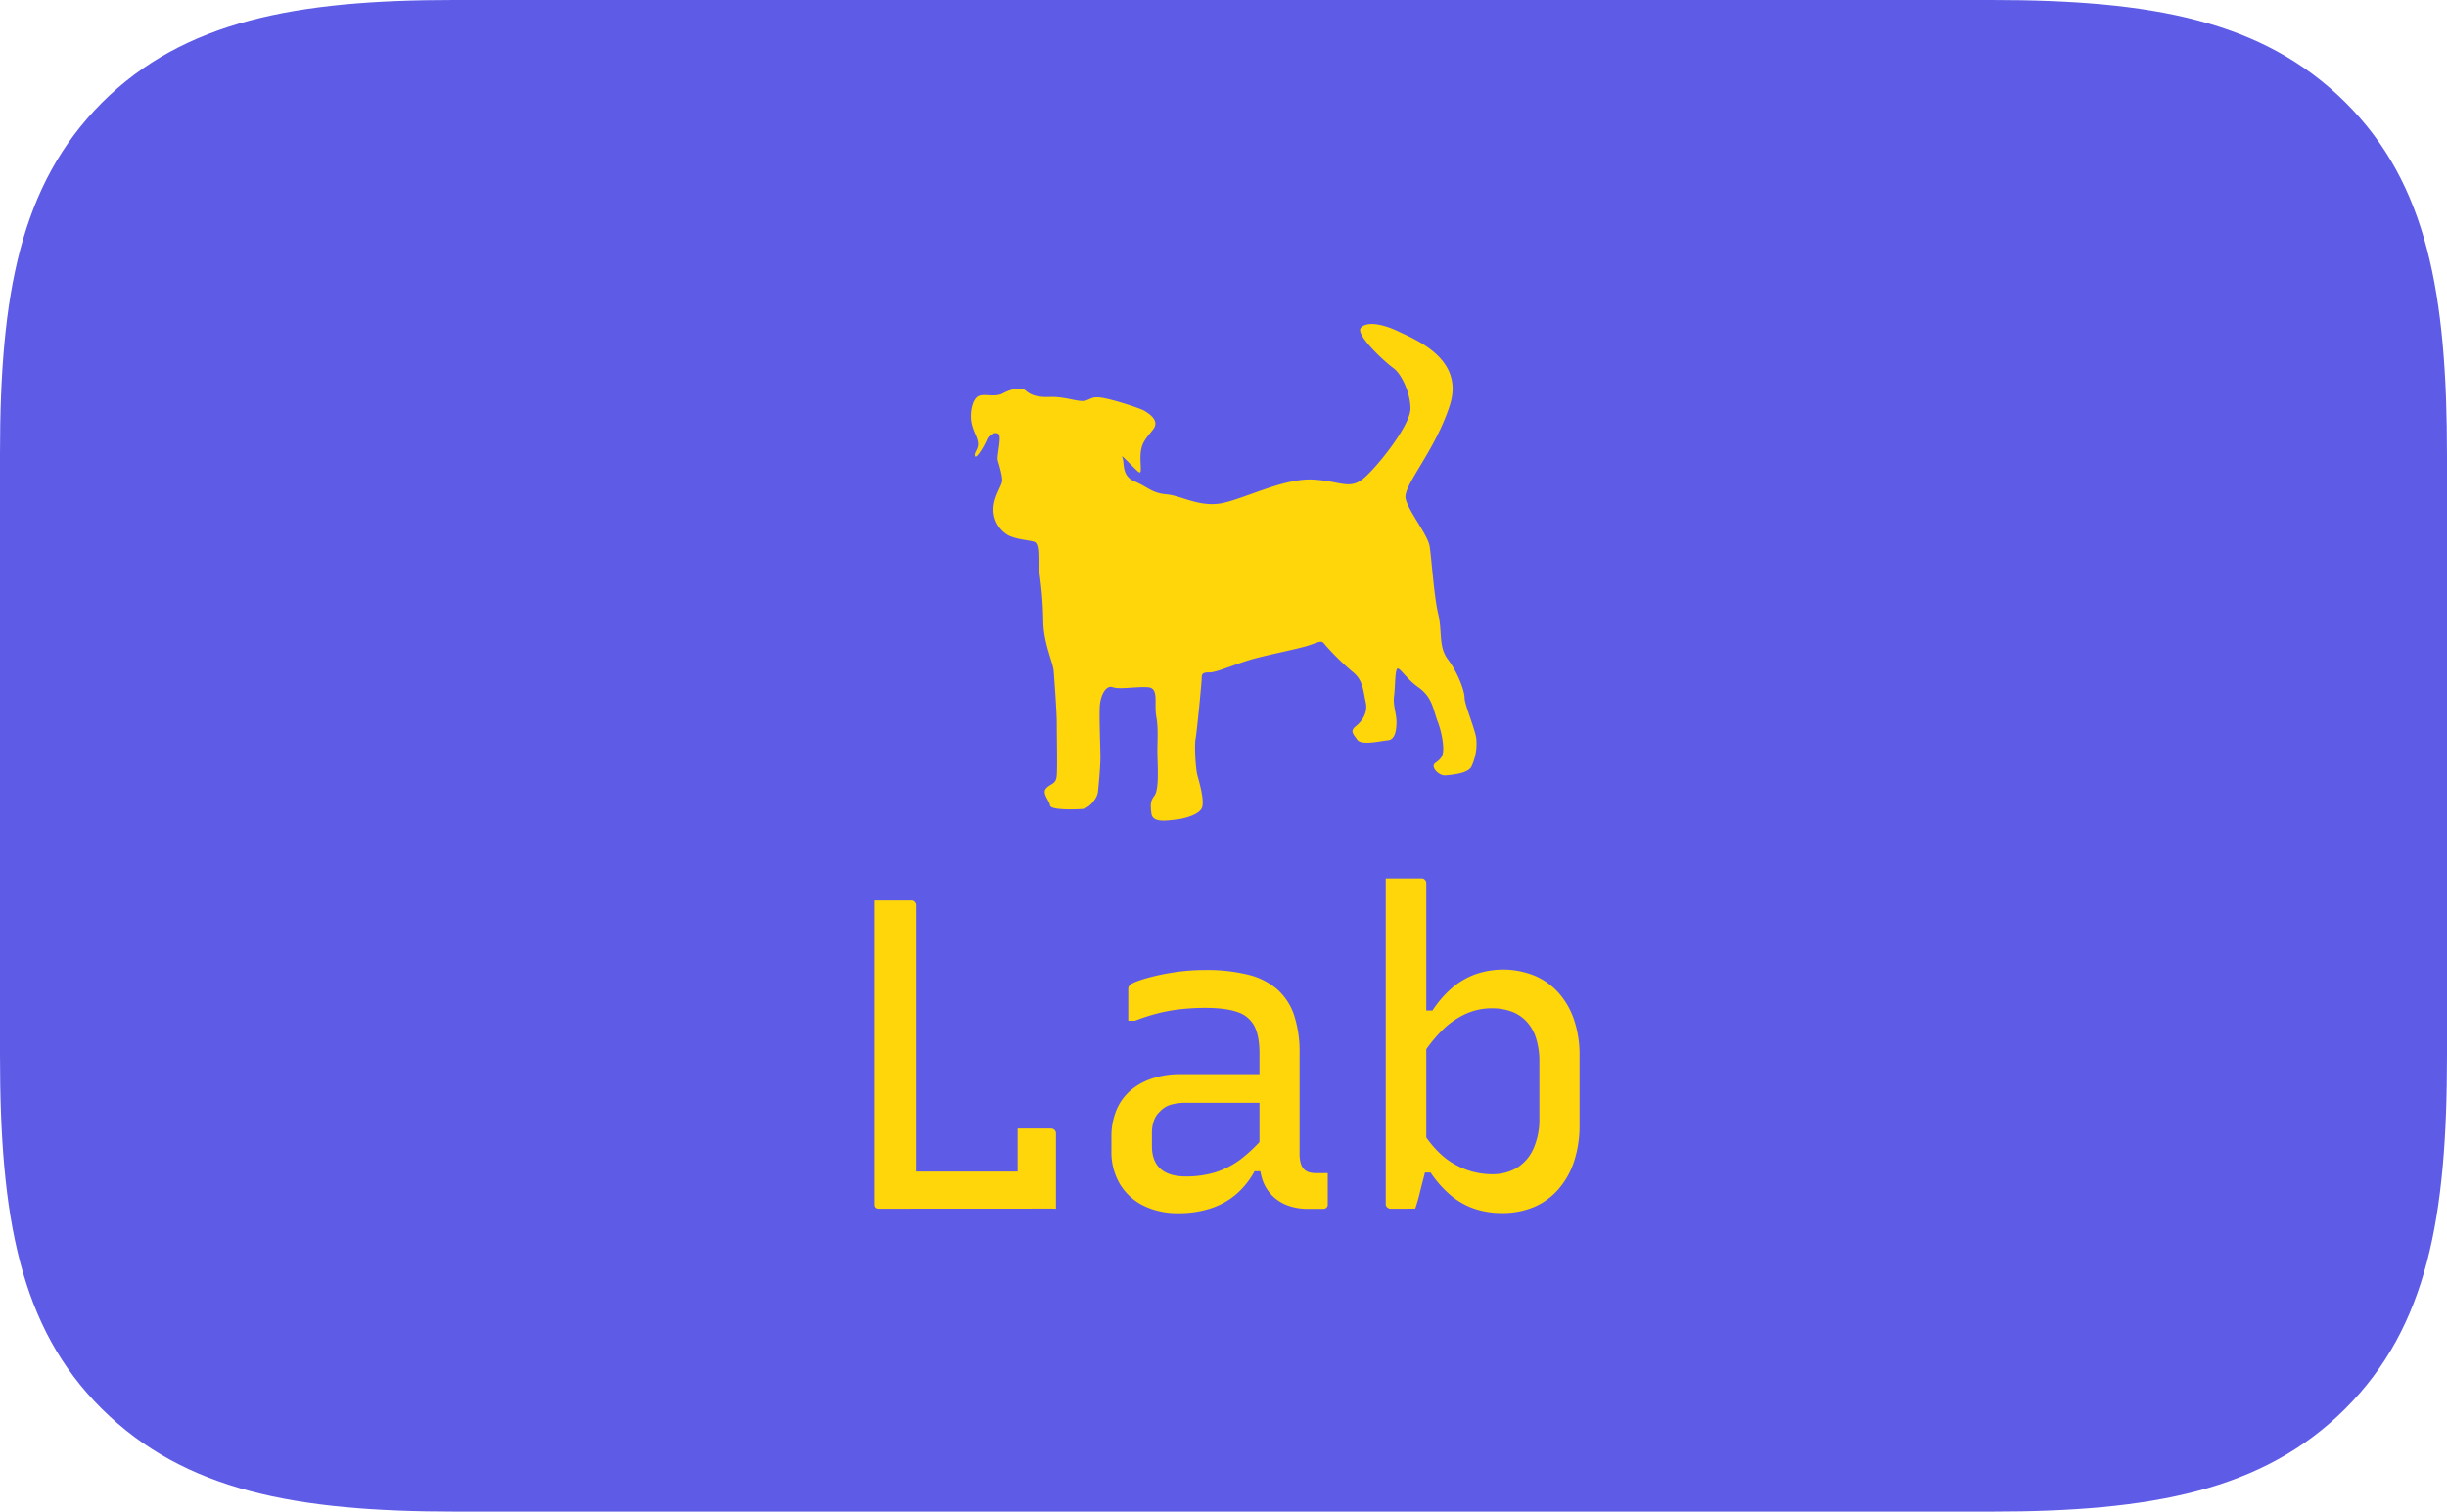 <svg xmlns="http://www.w3.org/2000/svg" viewBox="0 0 1000.18 617.95"><defs><style>.a{fill:#5e5ce6;}.b,.c{fill:#ffd60a;}.b{fill-rule:evenodd;}</style></defs><path class="a" d="M958.43,41.86C924.56,8.26,879.13.05,813.7.05H185.35C120.94.05,75,8.52,41.39,42.12,8,75.72-.18,120.61-.18,185.51v246c0,65.93,8,111.07,41.57,144.42C75.26,609.53,120.68,618,186.12,618H813.7c65.43,0,111.12-8.47,144.73-42.07S1000,497.44,1000,431.51V186.28C1000,120.61,992.05,75.21,958.43,41.86Z" transform="translate(0.18 -0.05)"/><path class="b" d="M399.28,162.33c2.39-1.86,6.78.5,10.55-1.51s7.54-2.52,9.05-1.26,3.51,3,10,2.77,11.8,2.26,14.56,1.51,2.77-2,7.79-1,15.08,4.28,16.59,5.29,6.27,3.79,3.26,7.56-4.53,5.29-5,9.32.76,9.06-.75,8.06-7.79-8.06-6.78-6.05-.51,7.55,5,9.83,7,4.78,13.07,5.28,13.73,5.55,23.06,3.53,24.91-10.08,36.46-9.58,15.32,4.54,21.35-.75,18.84-21.66,18.84-28.21-3.77-14.36-7-16.62-15.58-13.6-13.31-16.38,8.79-1.76,15.57,1.51,26.87,11.09,20.85,30-19.35,33-18.09,38.3,9,14.61,9.8,19.39,1.76,20.4,3.51,27.7,0,13.36,4,18.64,6.78,12.85,6.78,15.62,4.28,12.84,4.78,16.62a21.81,21.81,0,0,1-2,11.59c-1.51,2.77-7.79,3.27-10.56,3.53s-6.27-3.53-4.26-5,3-2.28,3.27-4.78-.51-7.81-2.27-12.35-2-9.75-7.78-13.82-8.29-9.61-9-7.09-.5,6.8-1,10.59,1,7.3,1,10.57-.5,7.3-3.52,7.56-10.8,2.26-12.55-.26-3-3.52-.51-5.53,5-5.54,4-9.82-1-8.81-5-12.1a104.92,104.92,0,0,1-11.81-11.58c-1.25-1.77-2-1-6.53.51s-17.83,4-24.36,6-13.32,5-16.08,5-3.26.51-3.26,2.26-2,22.43-2.51,24.95,0,12.11.75,14.87,2.76,9.56,2,12.84-7.79,5-11,5.29-9.29,1.51-9.8-2.53-.25-5.28,1.26-7.3,1.51-8.06,1.25-14.86.51-11.6-.5-17.39,1.26-11.76-3.52-12.06-11.55,1-14.31,0-5,3.25-5.28,7.79.25,16.62.25,20.9-.75,11.59-1,14.11-3.52,6.8-6.53,7-12.81.51-13.06-1.5-3.52-5-1.51-7.05,4-1.51,4.27-5.29,0-15.63,0-20.91-1-18.13-1.26-21.66-4.26-11.58-4.26-20.65a152.46,152.46,0,0,0-1.77-20.9c-.5-4,.51-10.59-2-11.34s-8.54-1-11.56-3.28a12.08,12.08,0,0,1-5-10.57c.26-4.78,3.27-8.82,3.52-10.83s-1.26-6.8-1.76-8.57,1.76-9.82.25-10.83-4,.5-4.77,2.52-4.27,8.06-4.78,6.55,1.51-2.77,1.26-5.29-1.51-3.78-2.51-7.56S397,164.08,399.28,162.33Z" transform="translate(0.18 -0.05)"/><path class="c" d="M359.24,494.16a3.79,3.79,0,0,1-.9-.09,1.38,1.38,0,0,1-1-1,3.79,3.79,0,0,1-.09-.9v-124h15.12a1.79,1.79,0,0,1,1.08.27,2.48,2.48,0,0,1,.63.72,1.89,1.89,0,0,1,.27,1V479h44.82a11.13,11.13,0,0,1,5,1.08,9.83,9.83,0,0,1,3.6,3.06,17.08,17.08,0,0,1,2.34,4.68,29.21,29.21,0,0,1,1.26,6.3Zm56.52-32.76h13.68a1.89,1.89,0,0,1,1,.27,2.07,2.07,0,0,1,.72.72,1.89,1.89,0,0,1,.27,1v30.78a28.06,28.06,0,0,1-9.54-1.89,9.41,9.41,0,0,1-4.77-4.14,13.36,13.36,0,0,1-1.35-6.21V461.4Z" transform="translate(0.18 -0.05)"/><path class="c" d="M470.66,468.6q0,6.12,3.51,9.27T484.7,481a40.82,40.82,0,0,0,11.61-1.62A34.3,34.3,0,0,0,507,473.91a62.21,62.21,0,0,0,10.8-10.71v15.66H512.6a33.18,33.18,0,0,1-7.47,9.36A30.56,30.56,0,0,1,494.78,494a41.36,41.36,0,0,1-13.14,2,31.49,31.49,0,0,1-14.58-3.15,23.37,23.37,0,0,1-9.54-8.82,25.83,25.83,0,0,1-3.42-13.59v-5.76a27.7,27.7,0,0,1,2-10.71,21.4,21.4,0,0,1,5.67-8,26.34,26.34,0,0,1,8.91-5,35.74,35.74,0,0,1,11.7-1.8h35.46a2.32,2.32,0,0,1,2.25,1.89,18.57,18.57,0,0,1,.81,4.59q.18,2.7.18,5.22H484.7a21.79,21.79,0,0,0-6.39.81,9.75,9.75,0,0,0-4.41,2.79,8.83,8.83,0,0,0-2.43,3.69,15.09,15.09,0,0,0-.81,5.13ZM531,431v40.5a15,15,0,0,0,.45,4,5.61,5.61,0,0,0,1.35,2.52,4.91,4.91,0,0,0,2.16,1.26,11.27,11.27,0,0,0,3.06.36h4.5v12.6a1.89,1.89,0,0,1-.54,1.53,2.18,2.18,0,0,1-1.44.45h-6.3a23.27,23.27,0,0,1-7.74-1.26,17.68,17.68,0,0,1-6.3-3.78,16.62,16.62,0,0,1-4.14-6.21,24,24,0,0,1-1.44-8.73V430.8q0-7.2-2.07-11.25a11.77,11.77,0,0,0-6.93-5.76q-4.86-1.71-13.14-1.71a91.27,91.27,0,0,0-10.08.54,69.11,69.11,0,0,0-9.45,1.71,82.81,82.81,0,0,0-9.27,3h-2.7v-13a2,2,0,0,1,.18-.9,2.09,2.09,0,0,1,.36-.54q.9-1.08,5.49-2.52a90,90,0,0,1,11.34-2.61,82.65,82.65,0,0,1,14.13-1.17,69.89,69.89,0,0,1,17.37,1.89,28.54,28.54,0,0,1,12,6,24.66,24.66,0,0,1,6.93,10.62A48.64,48.64,0,0,1,531,431Z" transform="translate(0.18 -0.05)"/><path class="c" d="M575.06,494.16h-6.84a1.89,1.89,0,0,1-1-.27,2.48,2.48,0,0,1-.72-.63,1.79,1.79,0,0,1-.27-1.08v-133h14.58a1.79,1.79,0,0,1,1.08.27,3.13,3.13,0,0,1,.63.63,1.79,1.79,0,0,1,.27,1.08v116.1q-.9,3.6-1.53,6t-1.26,5q-.63,2.61-1.71,5.85Zm3.6-14.76L580.1,461q6.48,10.62,14,14.85a31,31,0,0,0,15.3,4.23,19.83,19.83,0,0,0,10.44-2.61,17.41,17.41,0,0,0,6.75-7.83,29.21,29.21,0,0,0,2.43-12.42v-23a31.07,31.07,0,0,0-1.44-10,17.66,17.66,0,0,0-4.14-6.93,16.09,16.09,0,0,0-6-3.78,23.63,23.63,0,0,0-8-1.26,25.82,25.82,0,0,0-10.26,2.16,32.74,32.74,0,0,0-9.72,6.66,58.25,58.25,0,0,0-9,11.52V413.16h4.86a43.64,43.64,0,0,1,7.74-9,30.92,30.92,0,0,1,9.63-5.76,34.42,34.42,0,0,1,24.21.45,27.62,27.62,0,0,1,9.9,7,31.94,31.94,0,0,1,6.39,11.07,44.87,44.87,0,0,1,2.25,14.76v28.08a47.12,47.12,0,0,1-2.25,15.12,32.83,32.83,0,0,1-6.48,11.43,27.5,27.5,0,0,1-10,7.2,33,33,0,0,1-13,2.43,34.57,34.57,0,0,1-11.34-1.8,30.32,30.32,0,0,1-9.63-5.49,44.53,44.53,0,0,1-8.19-9.27Z" transform="translate(0.18 -0.05)"/></svg>